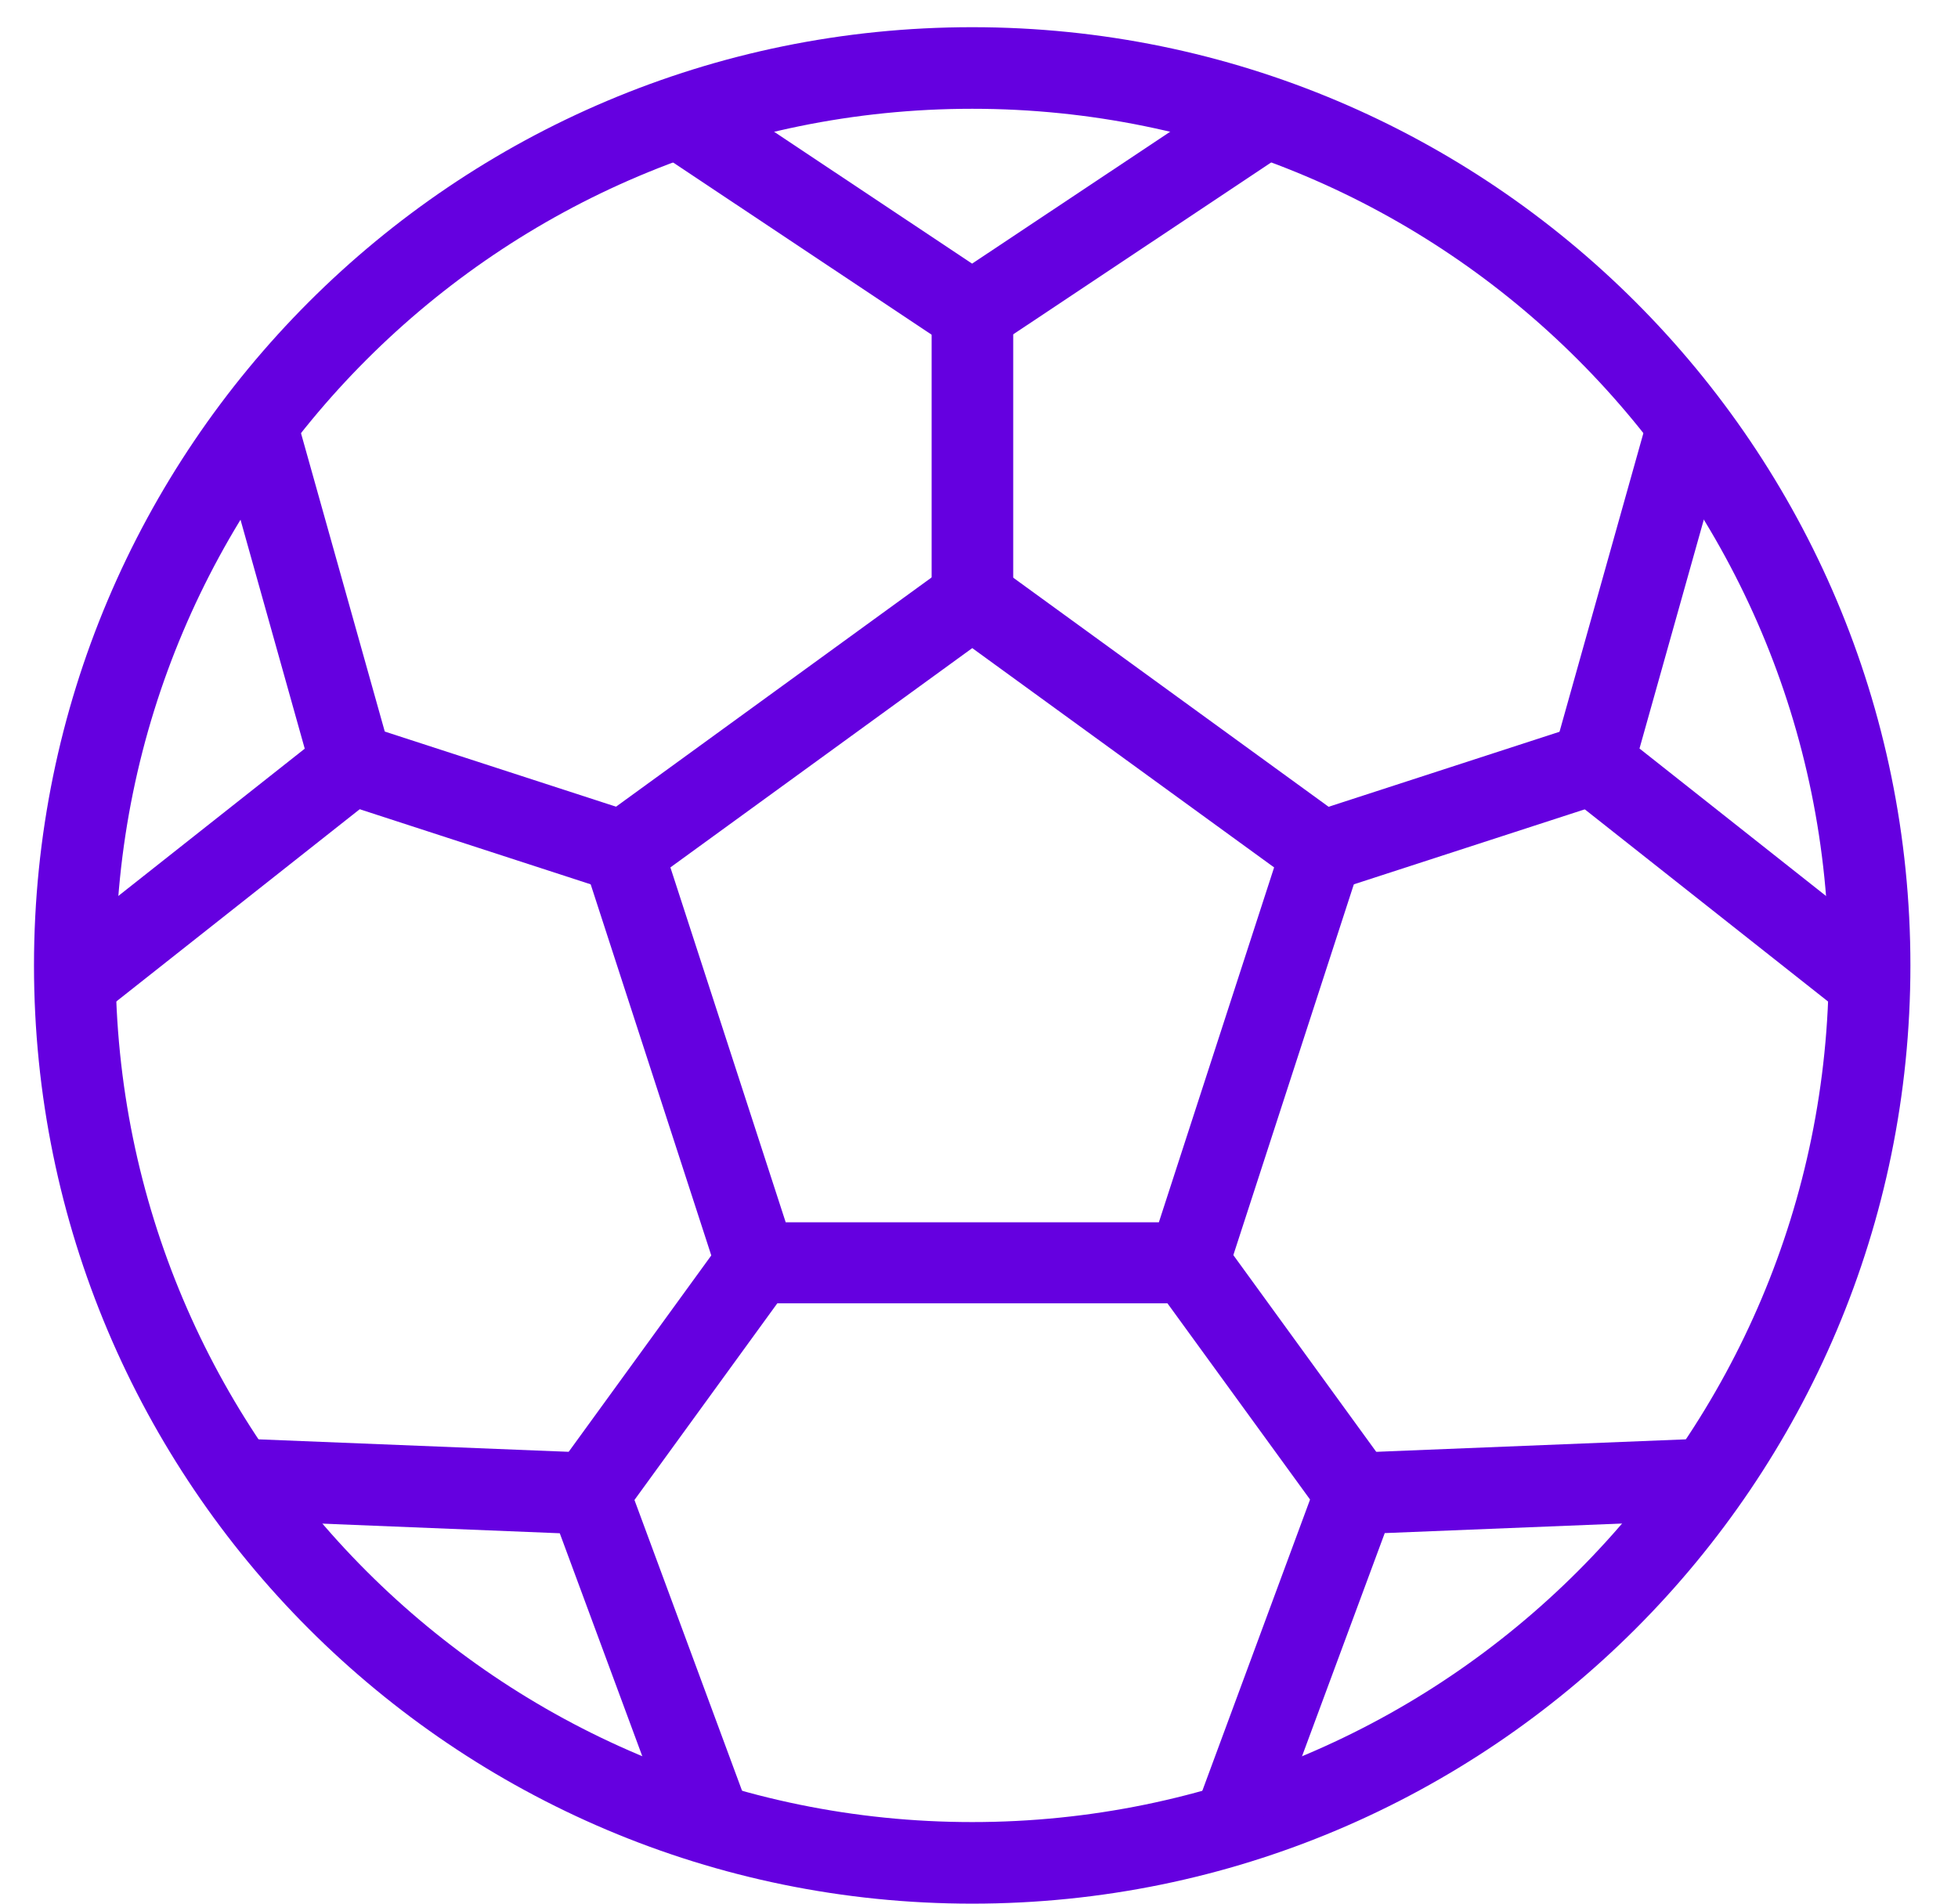 <svg width="36" height="35" viewBox="0 0 36 35" fill="none" xmlns="http://www.w3.org/2000/svg">
<path fill-rule="evenodd" clip-rule="evenodd" d="M35.125 17.75C35.125 8.223 27.401 0.5 17.875 0.5C8.348 0.5 0.625 8.223 0.625 17.75C0.625 27.276 8.348 35 17.875 35C27.401 35 35.125 27.276 35.125 17.75ZM2.125 17.75C2.125 9.052 9.177 2 17.875 2C26.573 2 33.625 9.052 33.625 17.75C33.625 26.448 26.573 33.5 17.875 33.5C9.177 33.5 2.125 26.448 2.125 17.75Z" fill="#6500E0"/>
<path fill-rule="evenodd" clip-rule="evenodd" d="M17.876 10.074L10.574 15.378L13.364 23.963H22.388L25.178 15.378L17.876 10.074ZM17.876 11.916L23.426 15.948L21.307 22.473H14.446L12.326 15.948L17.876 11.916Z" fill="#6500E0"/>
<path fill-rule="evenodd" clip-rule="evenodd" d="M17.129 11.75H18.629V5.75H17.129V11.75ZM23.354 15.182L23.817 16.608L29.523 14.755L29.058 13.329L23.354 15.182ZM22.013 22.163L20.798 23.045L24.326 27.899L25.539 27.017L22.013 22.163ZM14.958 23.045L13.745 22.163L10.22 27.017L11.432 27.899L14.958 23.045ZM11.94 16.61L12.405 15.182L6.698 13.328L6.234 14.755L11.94 16.61Z" fill="#6500E0"/>
<path fill-rule="evenodd" clip-rule="evenodd" d="M17.874 6.65L23.414 2.959L22.583 1.711L17.873 4.847L13.164 1.711L12.333 2.959L17.874 6.65ZM28.43 14.321L33.654 18.448L34.584 17.272L30.144 13.762L31.674 8.317L30.23 7.912L28.43 14.321ZM24.398 26.729L22.088 32.974L23.493 33.494L25.46 28.187L31.112 27.959L31.052 26.461L24.398 26.729ZM11.351 26.729L4.698 26.461L4.638 27.961L10.292 28.19L12.255 33.494L13.662 32.974L11.351 26.729ZM7.319 14.321L5.519 7.91L4.074 8.315L5.603 13.765L1.164 17.272L2.094 18.448L7.319 14.321Z" fill="#6500E0"/>
</svg>
